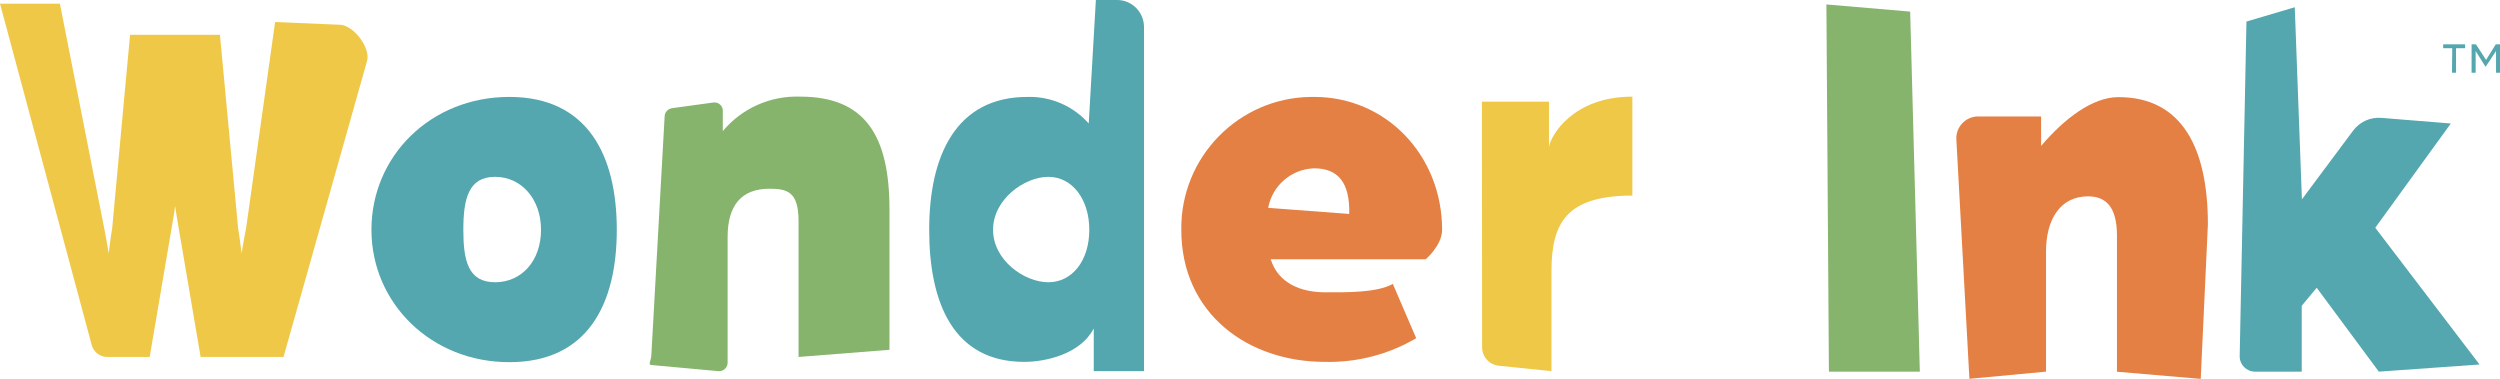 <?xml version="1.0" encoding="UTF-8"?>
<svg id="Layer_1" xmlns="http://www.w3.org/2000/svg" viewBox="0 0 258.72 39.21">
  <defs>
    <style>
      .cls-1 {
        fill: #efc848;
      }

      .cls-2 {
        fill: #86b46d;
      }

      .cls-3 {
        fill: #54a6af;
      }

      .cls-4 {
        fill: #e48043;
      }
    </style>
  </defs>
  <path class="cls-2" d="M189.01.46l8.67.74,1,37.26h-9.41l-.26-38Z"/>
  <path class="cls-4" d="M204.73,12.05h6.5v3.05c2.43-2.85,5.33-5.05,8-5.05,6.67,0,9.26,5.41,9.26,13.16l-.74,16-8.67-.74v-14.07c0-3-1.14-4.08-3-4.08-2.89,0-4.34,2.43-4.34,5.68v12.46l-7.93.74-1.35-24.76c-.07-1.25.88-2.31,2.13-2.39.05,0,.1,0,.14,0Z"/>
  <path class="cls-3" d="M232.48,2.23l5-1.48.74,19.88,5.3-7.11c.69-.92,1.8-1.42,2.94-1.32l7.17.58-7.82,10.79,10.79,14.15-10.42.74-6.43-8.68-1.55,1.86v6.82h-4.84c-.87,0-1.58-.71-1.58-1.58,0-.01,0-.02,0-.03l.7-34.62Z"/>
  <path class="cls-1" d="M0,.38h6.2l4.58,23.22c.26,1.29.47,2.63.47,2.63,0,0,.15-1.34.36-2.63l1.85-20h9.3l1.88,20c.21,1.29.36,2.63.36,2.63,0,0,.21-1.34.47-2.63l3-21.32,6.66.28c1.44,0,3.29,2.43,2.84,3.8l-8.63,30.58h-8.58l-2.27-13.34c-.26-1.45-.37-2.28-.37-2.28,0,0-.1.83-.36,2.28l-2.27,13.34h-4.38c-.73.01-1.38-.46-1.6-1.16L0,.38Z"/>
  <path class="cls-3" d="M38.44,23.78c0-7.65,6.15-13.75,14.27-13.75s11.12,6.07,11.12,13.75-3,13.7-11.12,13.7-14.27-6.13-14.27-13.7ZM55.99,23.78c0-3.15-2-5.48-4.76-5.48s-3.28,2.3-3.28,5.48.49,5.43,3.28,5.43,4.76-2.25,4.76-5.43Z"/>
  <path class="cls-2" d="M69.59,11.19l4.22-.58c.48-.07.92.26.99.73,0,.05.01.09,0,.14v2.09c1.97-2.36,4.92-3.68,8-3.57,6.66,0,9.25,3.93,9.25,11.69v14.51l-9.41.74v-14.07c0-3-1.14-3.34-3-3.34-2.89,0-4.34,1.69-4.34,5v13c0,.49-.39.88-.88.88-.02,0-.04,0-.06,0l-6.88-.63c-.48,0-.11-.45-.08-.93l1.38-24.8c.01-.45.36-.81.8-.86Z"/>
  <path class="cls-3" d="M96.16,23.78c0-7.65,2.76-13.75,10.16-13.75,2.42-.07,4.75.94,6.35,2.75l.74-12.78h2.2c1.53,0,2.77,1.25,2.78,2.78v35.63h-5.2v-4.42c-1.39,2.69-5.06,3.46-7.18,3.46-7.35,0-9.85-6.1-9.85-13.67ZM112.73,23.78c0-3.15-1.76-5.48-4.24-5.48s-5.72,2.33-5.72,5.48,3.24,5.43,5.72,5.43,4.24-2.25,4.24-5.43Z"/>
  <path class="cls-4" d="M122.25,23.78c-.09-7.5,5.91-13.66,13.41-13.75.11,0,.23,0,.34,0,7.5,0,13.24,6.1,13.24,13.75,0,1.61-1.69,3.05-1.69,3.05h-16.05c.78,2.48,3.11,3.42,5.64,3.42,2.22,0,5.34.06,7-.87l2.42,5.62c-2.86,1.68-6.13,2.53-9.45,2.45-8,0-14.86-5.01-14.86-13.67ZM139.63,22.14c.08-3.3-1.2-4.72-3.63-4.72-2.35.07-4.33,1.78-4.76,4.09l8.39.63Z"/>
  <path class="cls-1" d="M153.36,10.52h6.94v4.7c.15-1.13,2.43-5.22,8.63-5.22v10.24c-6.82,0-8.37,2.84-8.37,7.8v10.37l-5.45-.56c-.98-.1-1.73-.92-1.73-1.91l-.02-25.42Z"/>
  <path class="cls-3" d="M253.78,4.99h-.94v-.4h2.27v.4h-.94v2.54h-.42l.03-2.54ZM255.78,4.59h.45l1.05,1.61,1-1.61h.44v2.94h-.41v-2.25l-1.05,1.59h-.06l-1-1.59v2.25h-.42v-2.94Z"/>
</svg>